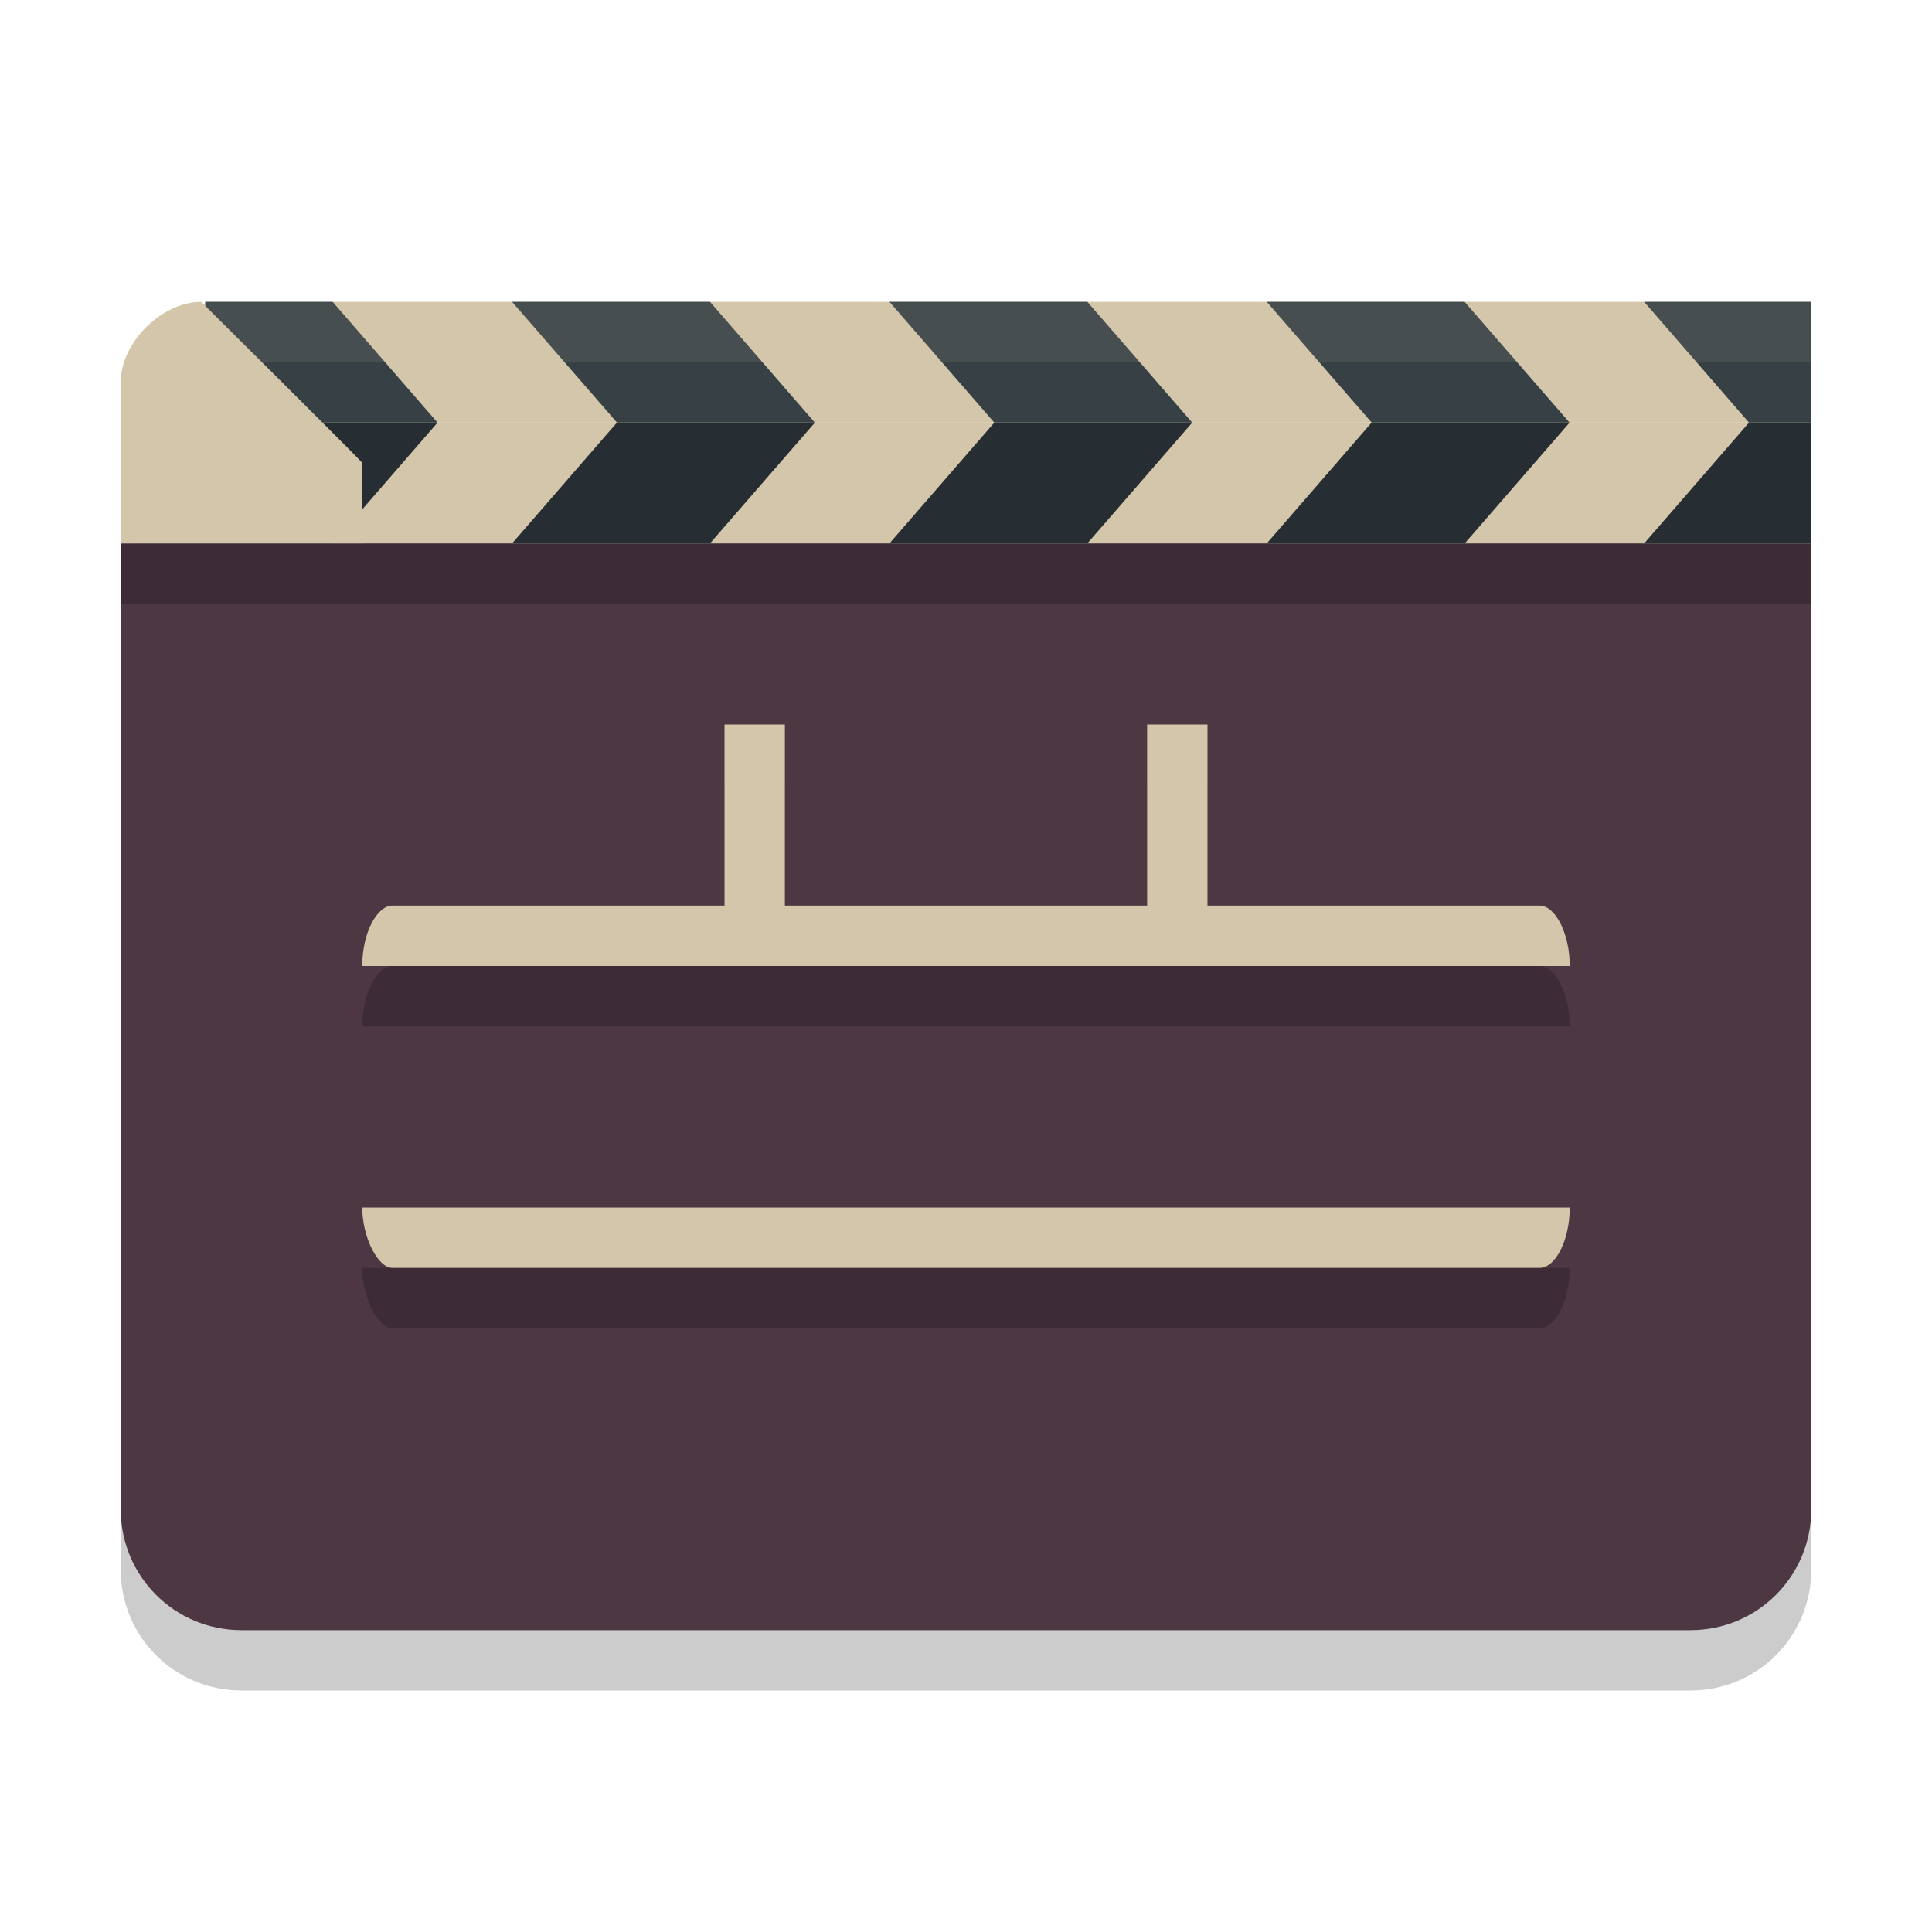 <svg xmlns="http://www.w3.org/2000/svg" width="32" height="32" version="1.1">
 <path style="opacity:0.2" d="M 30,10 V 26 C 30,27.108 29.108,28 28,28 H 4 C 2.892,28 2,27.108 2,26 L 2,10 Z"/>
 <path style="fill:#4c3743" d="M 30,9 V 25 C 30,26.108 29.108,27 28,27 H 4 C 2.892,27 2,26.108 2,25 L 2,9 Z"/>
 <path style="opacity:0.2" d="M 12,13 V 16 H 6.5 C 6.246,16 6,16.446 6,17 H 26 C 26,16.468 25.765,16 25.5,16 H 20 V 13 H 19 V 16 H 13 V 13 Z M 6,21 C 6,21.485 6.254,22 6.5,22 H 25.5 C 25.772,22 26,21.527 26,21 Z"/>
 <path style="fill:#d3c6aa" d="M 2.7,7 H 30 V 5 H 3.4 Z"/>
 <path style="fill:#374145" d="M 3.4,5.667 3.969,7 H 7.247 L 5.51,5 H 3.4 Z M 8.482,5 10.22,7 H 13.497 L 11.76,5 Z M 14.733,5 16.469,7 H 19.747 L 18.01,5 Z M 20.982,5 22.72,7 H 25.997 L 24.259,5 Z M 27.233,5 28.969,7 H 30 V 5 Z"/>
 <rect style="fill:#d3c6aa" width="28" height="2" x="2" y="7" rx="0" ry="0"/>
 <path style="fill:#272e33" d="M 3.969,7 2.232,9 H 5.511 L 7.247,7 Z M 10.218,7 8.482,9 H 11.76 L 13.497,7 Z M 16.469,7 14.733,9 H 18.01 L 19.747,7 Z M 22.718,7 20.982,9 H 24.261 L 25.997,7 Z M 28.969,7 27.233,9 H 30 V 7 Z"/>
 <path style="fill:#d3c6aa" d="M 6.5,15 H 25.5 C 25.765,15 26,15.468 26,16 H 6 C 6,15.446 6.246,15 6.5,15 Z"/>
 <path style="fill:#d3c6aa" d="M 13,12 V 15.5 H 12 V 12 Z"/>
 <path style="fill:#d3c6aa" d="M 20,12 V 15.5 H 19 V 12 Z"/>
 <path style="fill:#d3c6aa" d="M 6,20 H 26 C 26,20.527 25.772,21 25.5,21 H 6.5 C 6.254,21 6,20.485 6,20 Z"/>
 <path style="fill:#d3c6aa" d="M 2,6.333 C 2,5.666 2.686,5 3.333,5 3.333,5 6,7.647 6,7.667 V 9 H 2 Z"/>
 <circle style="fill:#d3c6aa" cx="3.35" cy="7.65" r=".35"/>
 <circle style="fill:#d3c6aa" cx="3.35" cy="6.35" r=".35"/>
 <circle style="fill:#d3c6aa" cx="4.65" cy="7.65" r=".35"/>
 <rect style="opacity:0.2" width="28" height="1" x="2" y="9"/>
 <path style="opacity:0.1;fill:#d3c6aa" d="M 3.334,5 C 2.687,5 2,5.667 2,6.334 V 7.334 C 2,6.667 2.687,6 3.334,6 3.334,6 3.381,6.047 3.383,6.049 L 3.4,6 H 30 V 5 H 3.4 L 3.383,5.049 C 3.381,5.047 3.334,5 3.334,5 Z"/>
</svg>
